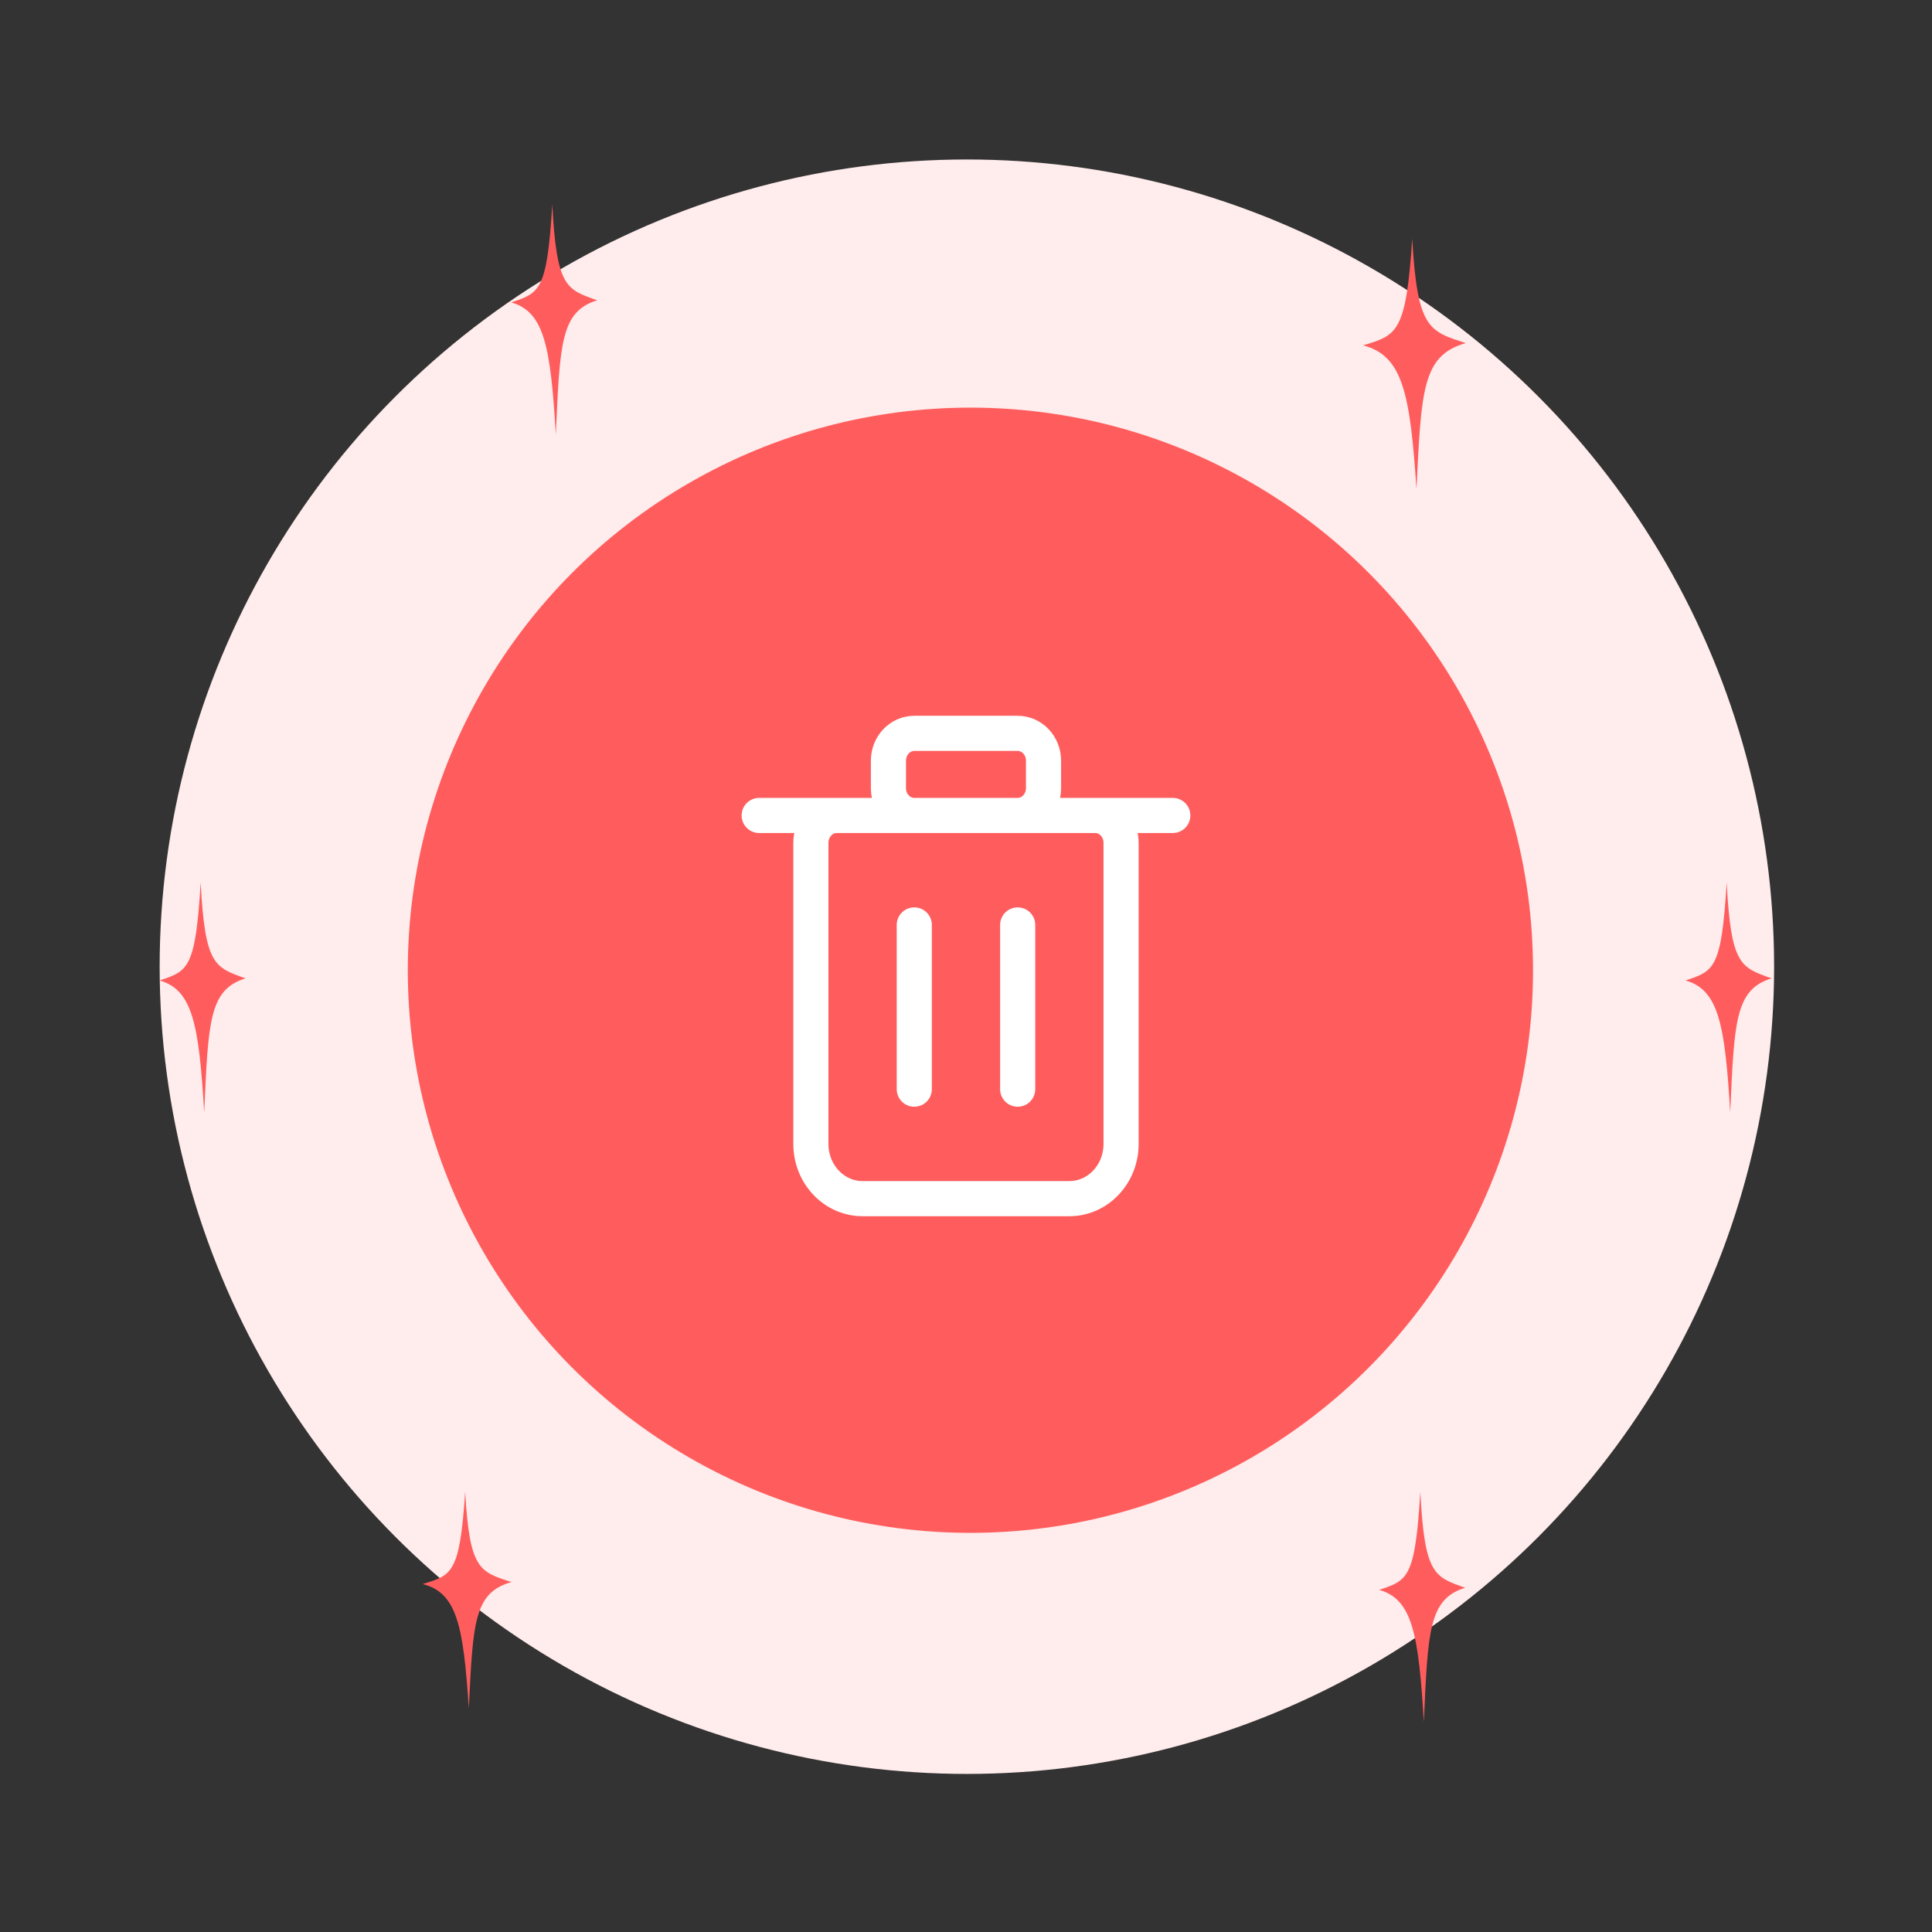 <svg width="220" height="220" viewBox="0 0 220 220" fill="none" xmlns="http://www.w3.org/2000/svg">
<rect x="0" y="0" width="220" height="220" fill="#333333" stroke="none"/>
<circle cx="110.1" cy="110.08" r="91.92" fill="#FFECEC"/>
<circle cx="110.503" cy="110.483" r="64.066" fill="#FF5D5D"/>
<path d="M86.449 92.858H133.546M104.111 124.025V105.325M115.885 124.025V105.325M121.772 136.492H98.224C94.972 136.492 92.336 133.701 92.336 130.259V95.975C92.336 94.253 93.654 92.858 95.28 92.858H124.716C126.341 92.858 127.659 94.253 127.659 95.975V130.259C127.659 133.701 125.023 136.492 121.772 136.492ZM104.111 92.858H115.885C117.511 92.858 118.828 91.463 118.828 89.741V86.624C118.828 84.903 117.511 83.508 115.885 83.508H104.111C102.485 83.508 101.167 84.903 101.167 86.624V89.741C101.167 91.463 102.485 92.858 104.111 92.858Z" stroke="white" stroke-width="4" stroke-linecap="round" stroke-linejoin="round"/>
<path d="M161.295 55.692C161.849 44.428 161.95 40.459 166.917 39.069C162.711 37.71 161.396 37.446 160.812 27.185C160.103 37.953 159.074 38.155 155.221 39.328C159.737 40.495 160.573 44.815 161.295 55.692Z" fill="#FF5D5D"/>
<path d="M53.385 194.52C53.864 184.784 53.952 181.353 58.245 180.151C54.61 178.976 53.473 178.748 52.969 169.879C52.354 179.187 51.466 179.361 48.136 180.376C52.039 181.385 52.762 185.119 53.385 194.52Z" fill="#FF5D5D"/>
<path d="M162.137 196.079C162.6 185.727 162.685 182.078 166.843 180.8C163.322 179.552 162.221 179.31 161.733 169.879C161.139 179.775 160.277 179.962 157.053 181.041C160.832 182.113 161.532 186.083 162.137 196.079Z" fill="#FF5D5D"/>
<path d="M63.293 49.475C63.756 39.122 63.842 35.473 67.999 34.196C64.479 32.947 63.378 32.705 62.889 23.274C62.295 33.17 61.434 33.357 58.21 34.436C61.99 35.508 62.69 39.478 63.293 49.475Z" fill="#FF5D5D"/>
<path d="M197.023 126.685C197.486 116.332 197.572 112.683 201.73 111.406C198.209 110.157 197.108 109.915 196.62 100.484C196.025 110.381 195.164 110.567 191.94 111.647C195.72 112.718 196.42 116.689 197.023 126.685Z" fill="#FF5D5D"/>
<path d="M23.254 126.685C23.717 116.332 23.802 112.683 27.96 111.406C24.44 110.157 23.338 109.915 22.85 100.484C22.256 110.381 21.394 110.567 18.171 111.647C21.95 112.718 22.65 116.689 23.254 126.685Z" fill="#FF5D5D"/>
</svg>

